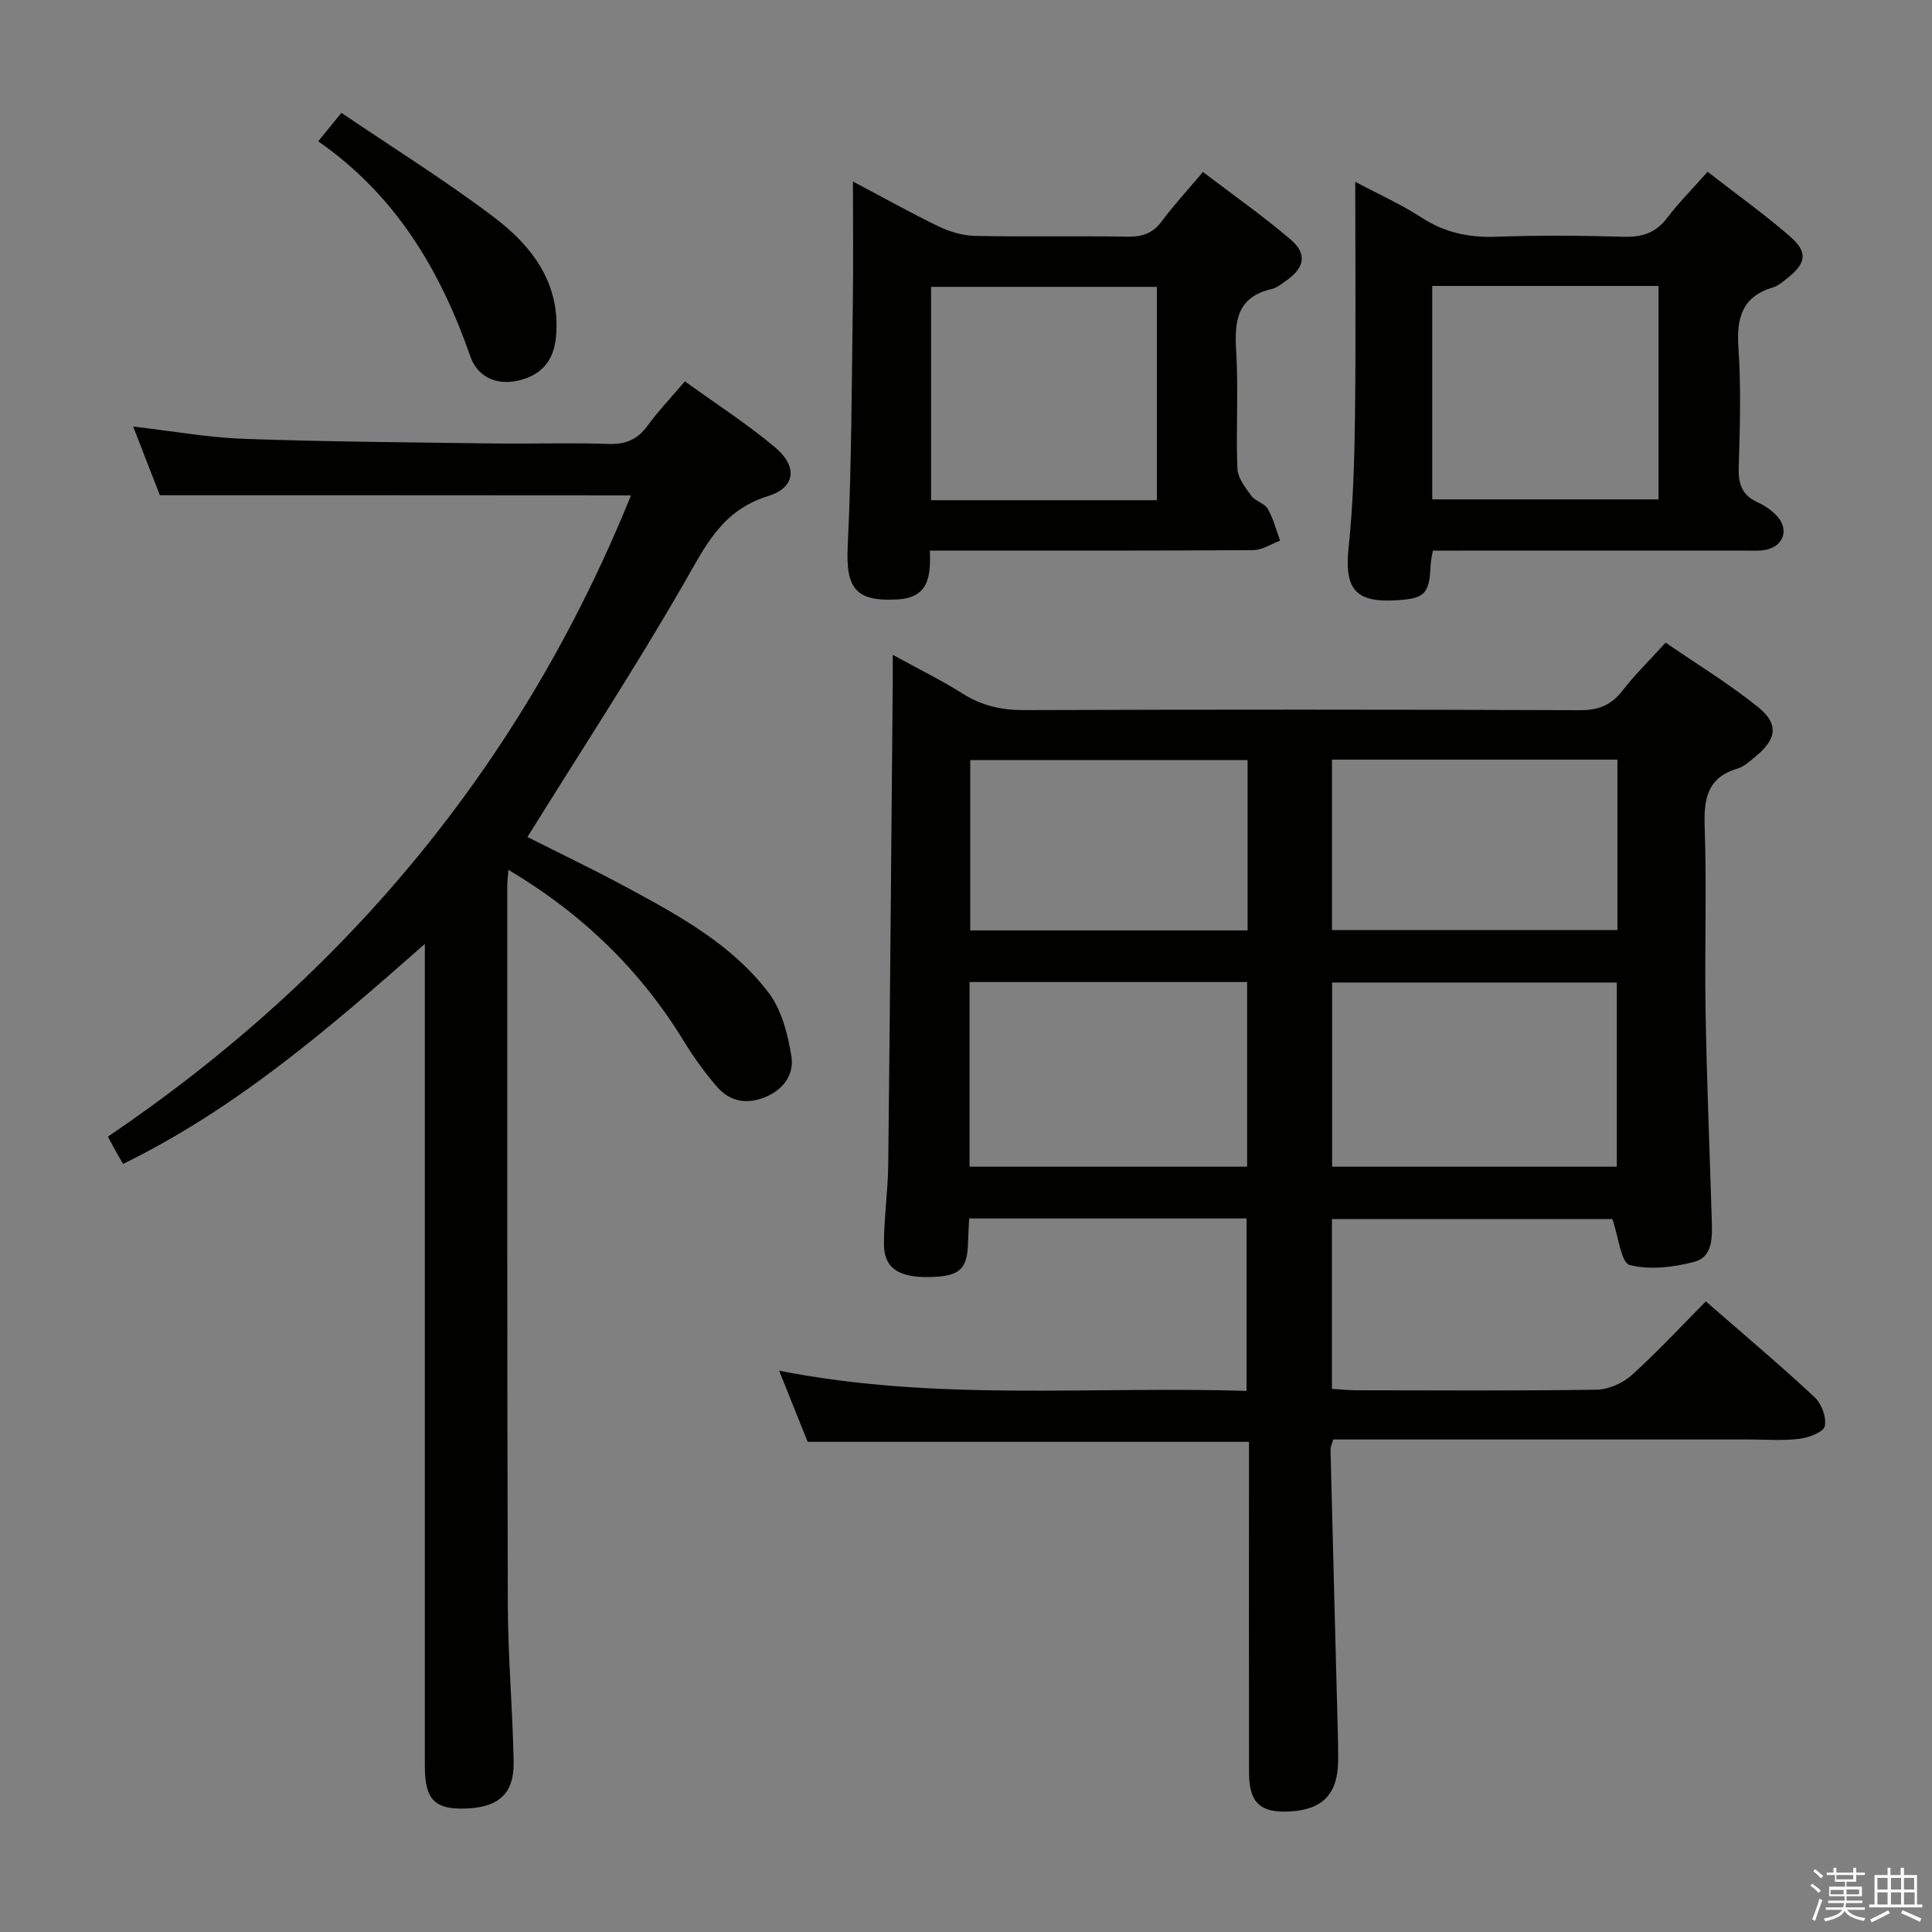 <svg enable-background="new 0 0 400 400" viewBox="0 0 400 400" xmlns="http://www.w3.org/2000/svg"><rect x="0" y="0" width="400" height="400" fill="#808080" stroke="none"/><path d="m374.8 390.4.4-.4c.7.5 1.3 1 1.8 1.4l-.5.5c-.5-.6-1.1-1.1-1.7-1.5zm1 7.3-.6-.3c.5-1.4 1.1-2.8 1.5-4.3.2.1.4.2.6.3-.5 1.3-1 2.8-1.5 4.3zm-.4-10.3.4-.4c.4.3 1 .8 1.7 1.4l-.5.5c-.4-.5-1-1-1.6-1.5zm2.5.3h1.7v-1h.6v1h3.5v-1h.6v1h1.8v.5h-1.8v1.4h-2v1h3.2v2h-3.2v.9h3.3v.5h-3.4c0 .3-.1.6-.1.9h4v.5h-3.7c.7.9 1.9 1.5 3.8 1.7-.1.2-.2.4-.3.6-2.1-.4-3.5-1.1-4-2.1-.4 1-1.8 1.7-4 2.2-.1-.2-.2-.4-.3-.6 2.1-.4 3.4-1 3.8-1.8h-3.4v-.5h3.6c.1-.3.1-.6.2-.9h-3.3v-.5h3.4c0-.3 0-.6 0-.9h-3.2v-2h3.3v-1h-2.1v-1.4h-1.7v-.5zm1.1 3.5v1h2.7c0-.3 0-.4 0-.4 0-.1 0-.2 0-.2 0-.1 0-.2 0-.3h-2.7zm1.2-3v.9h3.5v-.9zm4.7 3h-2.6v.6.4h2.6z" fill="#fafafb"/><path d="m393.6 386.7h.6v1.5h2.7v6.1h1.1v.6h-11v-.6h1.1v-6.1h2.7v-1.5h.6v1.5h2.1v-1.5zm-2.7 8.8.4.6c-1.2.6-2.5 1.3-3.8 1.9-.1-.2-.2-.4-.3-.6 1.2-.6 2.5-1.2 3.7-1.9zm-2.2-6.7v2.4h2.1v-2.4zm0 3v2.5h2.1v-2.5zm2.8-3v2.4h2.1v-2.4zm0 3v2.5h2.1v-2.5zm6 6.1c-1.4-.7-2.7-1.3-3.9-1.8l.3-.6c1.5.6 2.7 1.2 3.9 1.7zm-1.2-9.1h-2.1v2.4h2.1zm-2.1 3v2.5h2.2v-2.5z" fill="#fafafb"/><g fill="#010100"><path d="m258.59 298.52c-30.78 0-60.73 0-91.37 0-1.7-4.23-3.63-9.06-5.91-14.74 32.46 6.43 64.44 3.18 96.78 4.19 0-12.07 0-23.75 0-35.7-18.97 0-37.9 0-57.44 0-.08 1.71-.19 3.46-.24 5.21-.16 5.36-1.8 6.8-7.97 6.92-6.42.13-9.45-1.88-9.43-6.88.02-5.48.83-10.95.89-16.43.37-33.14.63-66.28.93-99.41.02-1.77 0-3.53 0-6.11 5.38 2.96 10.12 5.28 14.57 8.09 3.97 2.5 8.04 3.38 12.71 3.36 38.33-.13 76.65-.13 114.98.02 3.89.02 6.54-1.06 8.88-4.11 2.53-3.28 5.53-6.19 8.88-9.88 6.46 4.44 13.11 8.5 19.13 13.34 4.37 3.5 3.86 6.67-.54 10.26-1.16.94-2.35 2.07-3.72 2.48-6.39 1.9-6.98 6.42-6.78 12.26.43 12.65-.04 25.33.18 37.99.25 14.47.85 28.94 1.29 43.41.1 3.41.2 7.46-3.63 8.46-4.3 1.12-9.22 1.73-13.38.65-1.77-.46-2.28-5.77-3.58-9.51-18.56 0-38.13 0-58.06 0v35.16c1.67.1 3.25.28 4.84.29 16.66.02 33.33.14 49.99-.12 2.47-.04 5.41-1.36 7.28-3.05 5.29-4.77 10.14-10.02 15.31-15.23 7.82 6.82 15.32 13.14 22.5 19.82 1.44 1.34 2.52 4.21 2.12 6.01-.27 1.24-3.32 2.38-5.25 2.62-3.45.42-6.98.14-10.48.14-26.83 0-53.66 0-80.48 0-1.82 0-3.64 0-5.55 0-.25.88-.58 1.5-.57 2.12.48 19.29.99 38.57 1.49 57.86.06 2.17.11 4.33.09 6.5-.05 6.85-3.14 10.12-9.9 10.53-6.19.37-8.54-1.76-8.55-8.01-.04-21-.01-41.99-.01-62.99 0-1.84 0-3.64 0-5.52zm76.15-56.97c0-12.84 0-25.41 0-38.13-19.79 0-39.32 0-58.94 0v38.13zm-76.54 0c0-13.06 0-25.63 0-38.23-19.32 0-38.25 0-57.47 0v38.23zm76.67-84.28c-19.91 0-39.33 0-59.1 0v35.29h59.1c0-11.83 0-23.29 0-35.29zm-76.57.1c-19.55 0-38.45 0-57.42 0v35.26h57.42c0-11.88 0-23.45 0-35.26z"/><path d="m33.1 102.54c-1.7-4.37-3.54-9.12-5.53-14.23 8.01.92 15.51 2.29 23.04 2.55 17.13.61 34.29.72 51.43.95 8 .11 16-.17 23.99.1 3.53.12 5.94-.91 8.01-3.74 2.25-3.08 4.9-5.86 7.76-9.21 6.28 4.53 12.71 8.68 18.55 13.55 4.84 4.03 4.45 8.41-1.41 10.23-9.56 2.96-12.95 10.43-17.39 18.13-10.2 17.68-21.38 34.79-32.35 52.42 6.16 3.11 13.43 6.59 20.52 10.41 10.85 5.86 21.82 11.83 29.42 21.84 2.7 3.56 3.98 8.6 4.71 13.15.59 3.7-1.58 6.94-5.56 8.51-3.94 1.55-7.31.77-9.93-2.29-2.47-2.89-4.73-6-6.71-9.24-9.02-14.76-20.98-26.42-36.39-35.58-.12 1.55-.24 2.47-.24 3.39.01 49.66-.04 99.32.12 148.98.03 10.81 1.02 21.61 1.2 32.42.1 6.29-2.95 9.11-9.11 9.51-7.09.46-9.27-1.58-9.27-8.72 0-54.49 0-108.99 0-163.48 0-1.8 0-3.6 0-6.76-19.74 17.38-38.76 33.91-62.48 45.55-.28-.49-.79-1.34-1.27-2.2-.48-.85-.94-1.72-1.87-3.45 49.38-33.41 85.88-77.39 108.3-132.76-32.62-.03-64.87-.03-97.54-.03z"/><path d="m192.51 114c.25 5.52-.37 9.73-6.63 10.1-8.73.52-10.79-2.27-10.37-11.02.81-16.77.82-33.57 1.06-50.37.12-8.1.02-16.2.02-25.13 6.44 3.4 12.04 6.55 17.82 9.33 2.29 1.1 4.96 1.88 7.48 1.93 10.48.21 20.97-.02 31.46.16 3.09.05 5.32-.65 7.22-3.23 2.46-3.33 5.3-6.38 8.49-10.16 6.14 4.68 12.37 9.05 18.13 13.96 3.51 2.99 2.93 5.86-.9 8.54-.95.67-1.93 1.48-3.02 1.73-7.06 1.64-7.72 6.5-7.34 12.7.5 8.13-.06 16.31.26 24.46.07 1.92 1.61 3.92 2.85 5.61.84 1.15 2.77 1.58 3.45 2.76 1.16 2.01 1.72 4.36 2.54 6.57-1.86.68-3.71 1.95-5.58 1.96-20.31.14-40.61.09-60.92.09-1.8.01-3.61.01-6.02.01zm47.01-10.44c0-15.16 0-29.71 0-44.17-15.81 0-31.21 0-46.75 0v44.17z"/><path d="m280.59 37.64c5.17 2.75 9.59 4.71 13.58 7.32 4.81 3.15 9.84 4.26 15.54 4.06 8.82-.32 17.66-.26 26.48 0 3.81.11 6.62-.8 8.98-3.91 2.4-3.17 5.24-6 8.37-9.54 5.81 4.52 11.72 8.73 17.17 13.48 3.65 3.18 3.2 5.51-.66 8.54-.91.72-1.85 1.58-2.91 1.89-6.42 1.9-7.64 6.28-7.22 12.47.57 8.29.31 16.66.06 24.98-.1 3.4.79 5.66 3.96 7.09 1.48.67 2.94 1.68 4.02 2.88 2.42 2.7 1.36 6.03-2.15 6.88-1.43.34-2.98.21-4.48.21-19.65.01-39.31.01-58.97.01-1.81 0-3.63 0-5.71 0-.19 1.2-.42 2.12-.46 3.06-.26 5.89-1.18 6.86-7.04 7.22-8.61.53-10.82-2.35-9.93-10.95.93-8.91 1.2-17.91 1.31-26.87.2-15.98.06-31.96.06-48.82zm15.94 21.56v44.19h46.85c0-14.99 0-29.54 0-44.19-15.75 0-31.07 0-46.85 0z"/><path d="m70.69 23.37c10.74 7.28 21.47 13.96 31.51 21.55 8.02 6.05 13.96 13.84 12.9 24.92-.47 4.91-3.09 7.91-7.9 8.98-4.62 1.03-8.41-.98-9.8-4.97-6.2-17.8-15.4-33.39-31.52-44.59 1.77-2.16 3.08-3.77 4.81-5.89z"/></g></svg>